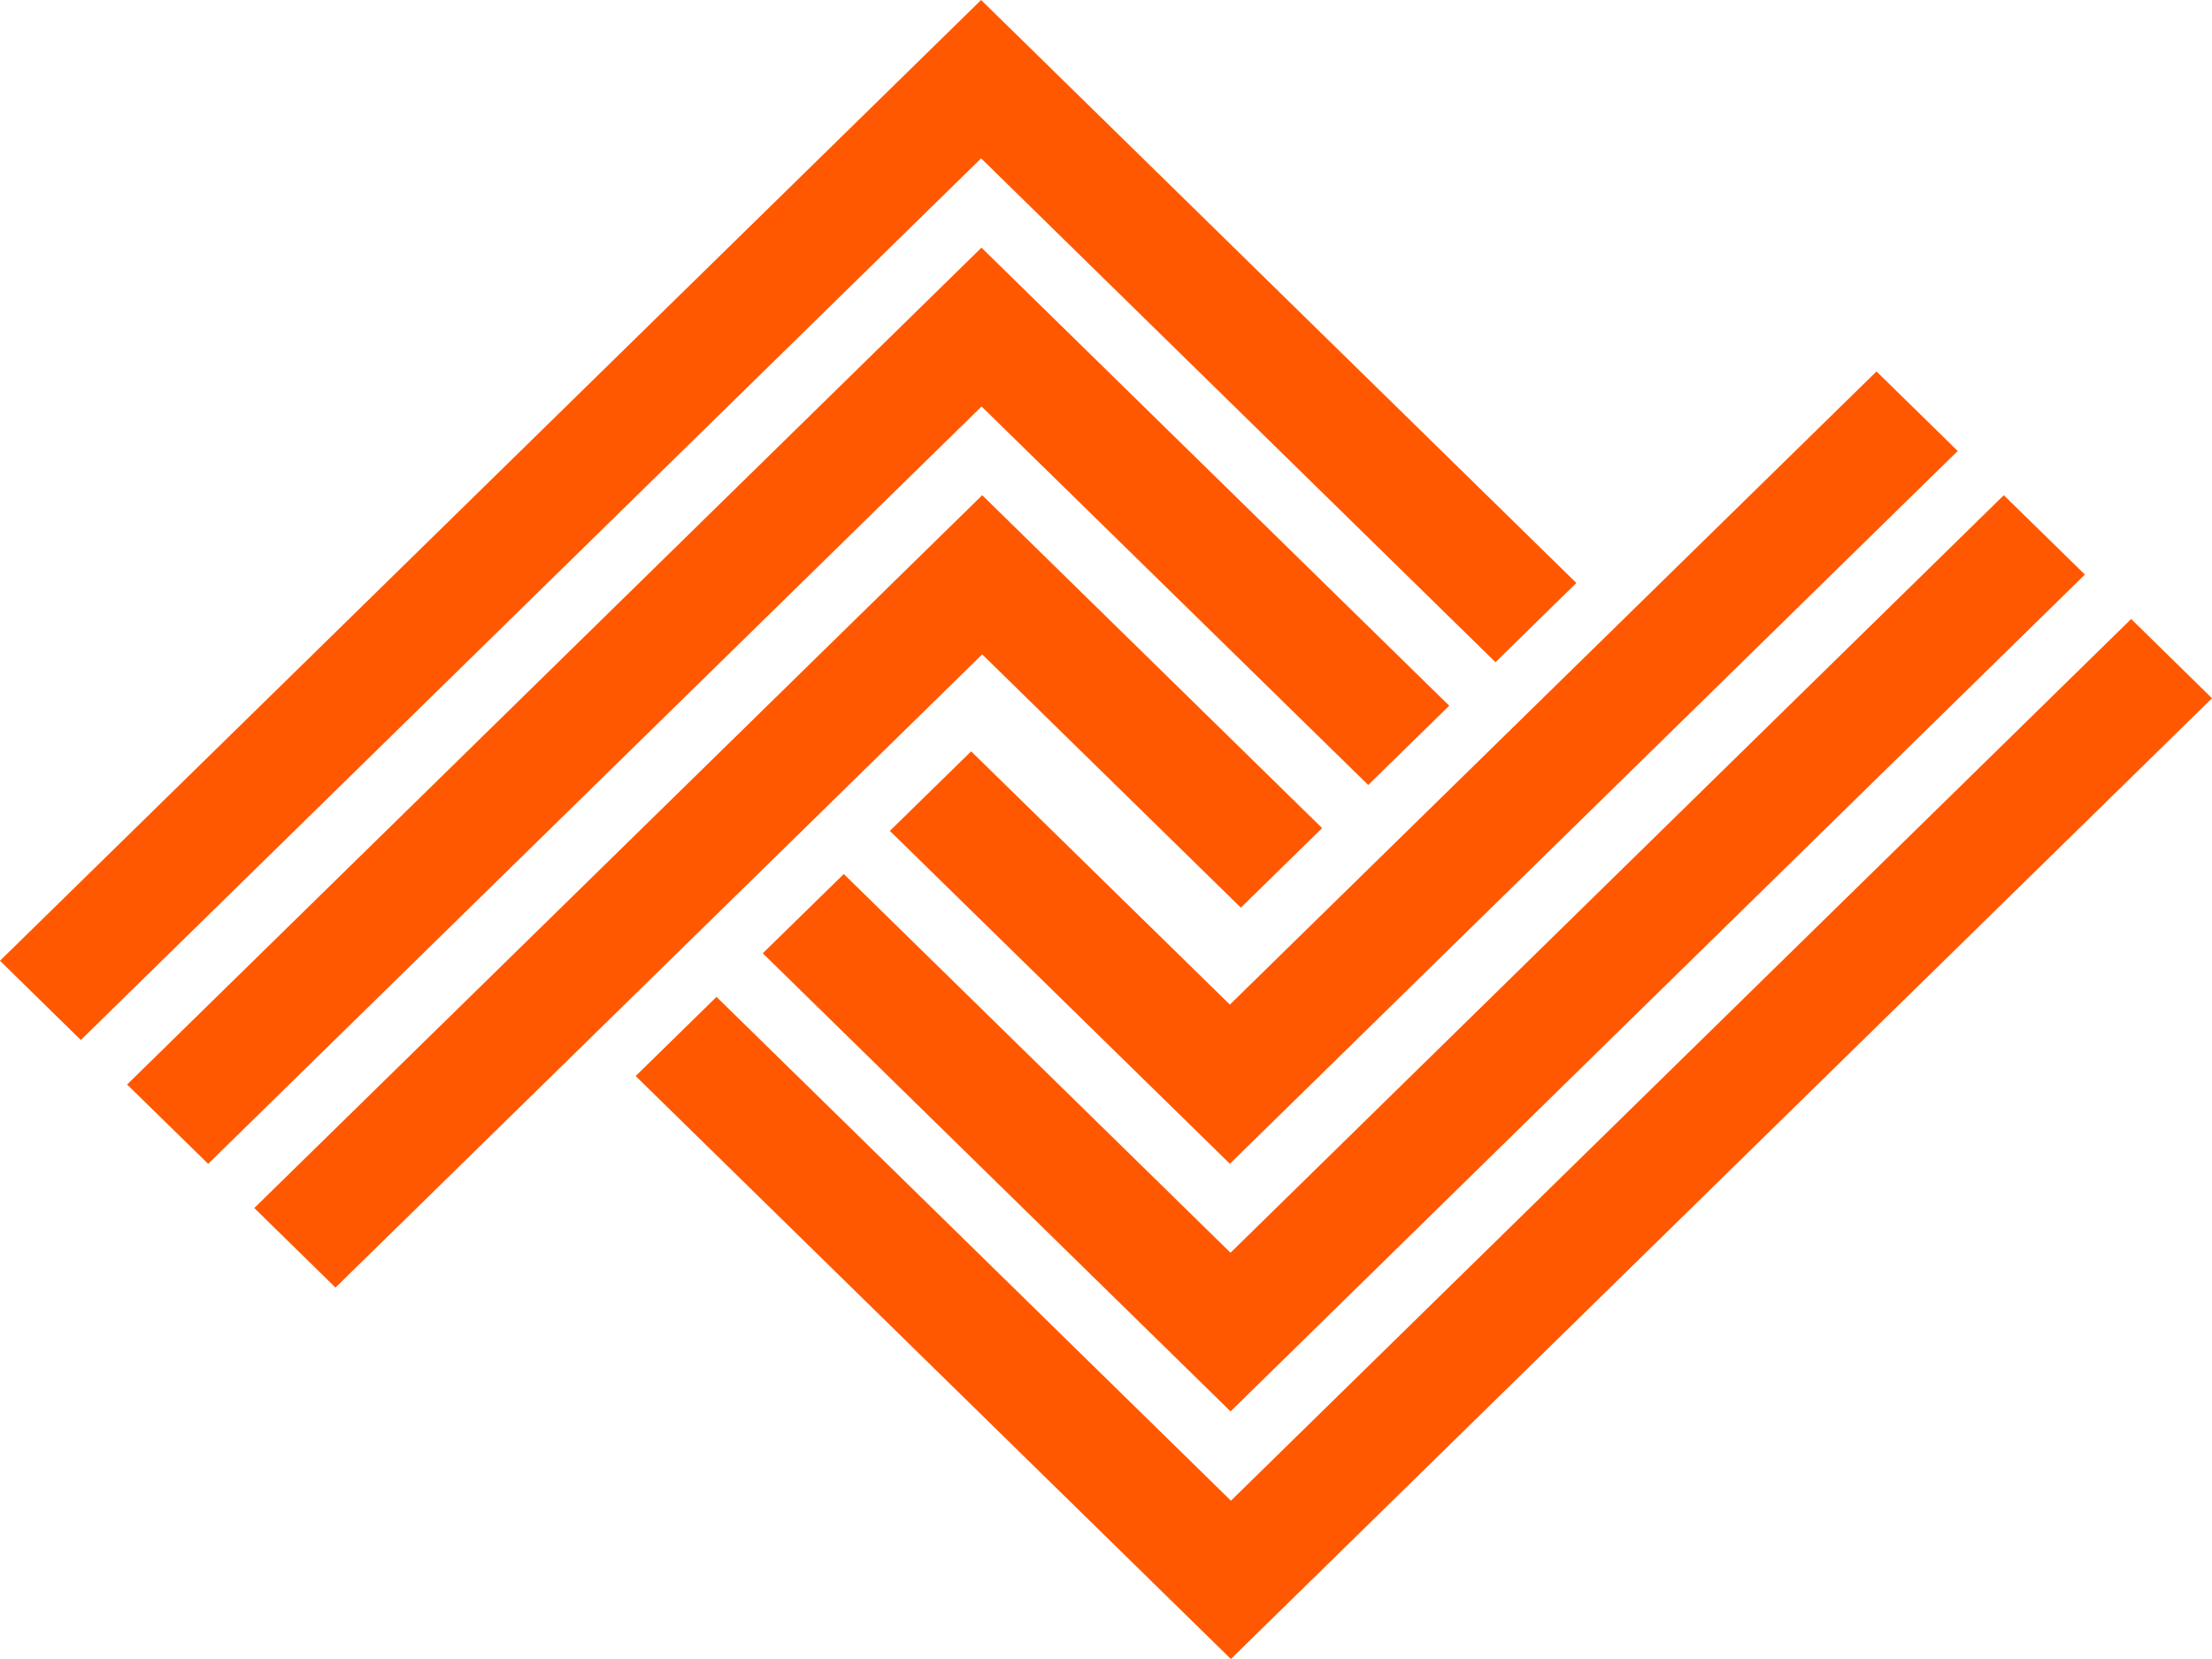 <svg xmlns="http://www.w3.org/2000/svg" width="24" height="18" viewBox="0 0 24 18">
    <g fill="none" fill-rule="evenodd">
        <path d="M0-3h24v24H0z"/>
        <path fill="#FF5800" d="M3.64 13.97l-.881-.863 7.898-7.734 3.688 3.612-.882.863L10.657 7.1 3.64 13.97zm-1.382-1.343l-.879-.86 9.27-9.08 5.075 4.97-.879.86L10.65 4.41l-8.392 8.218zM10.645 0l6.458 6.325-.877.86-5.581-5.467-9.768 9.566-.877-.86L10.645 0zm2.699 12.627L9.655 9.015l.882-.863 2.807 2.748 7.016-6.87.881.863-7.897 7.734zm.007 2.686l-5.075-4.97.879-.86 4.196 4.109 8.39-8.219.88.861-9.27 9.08zm.004.97l9.768-9.567.877.86L13.355 18l-6.458-6.325.877-.859 5.581 5.466z"/>
    </g>
</svg>
